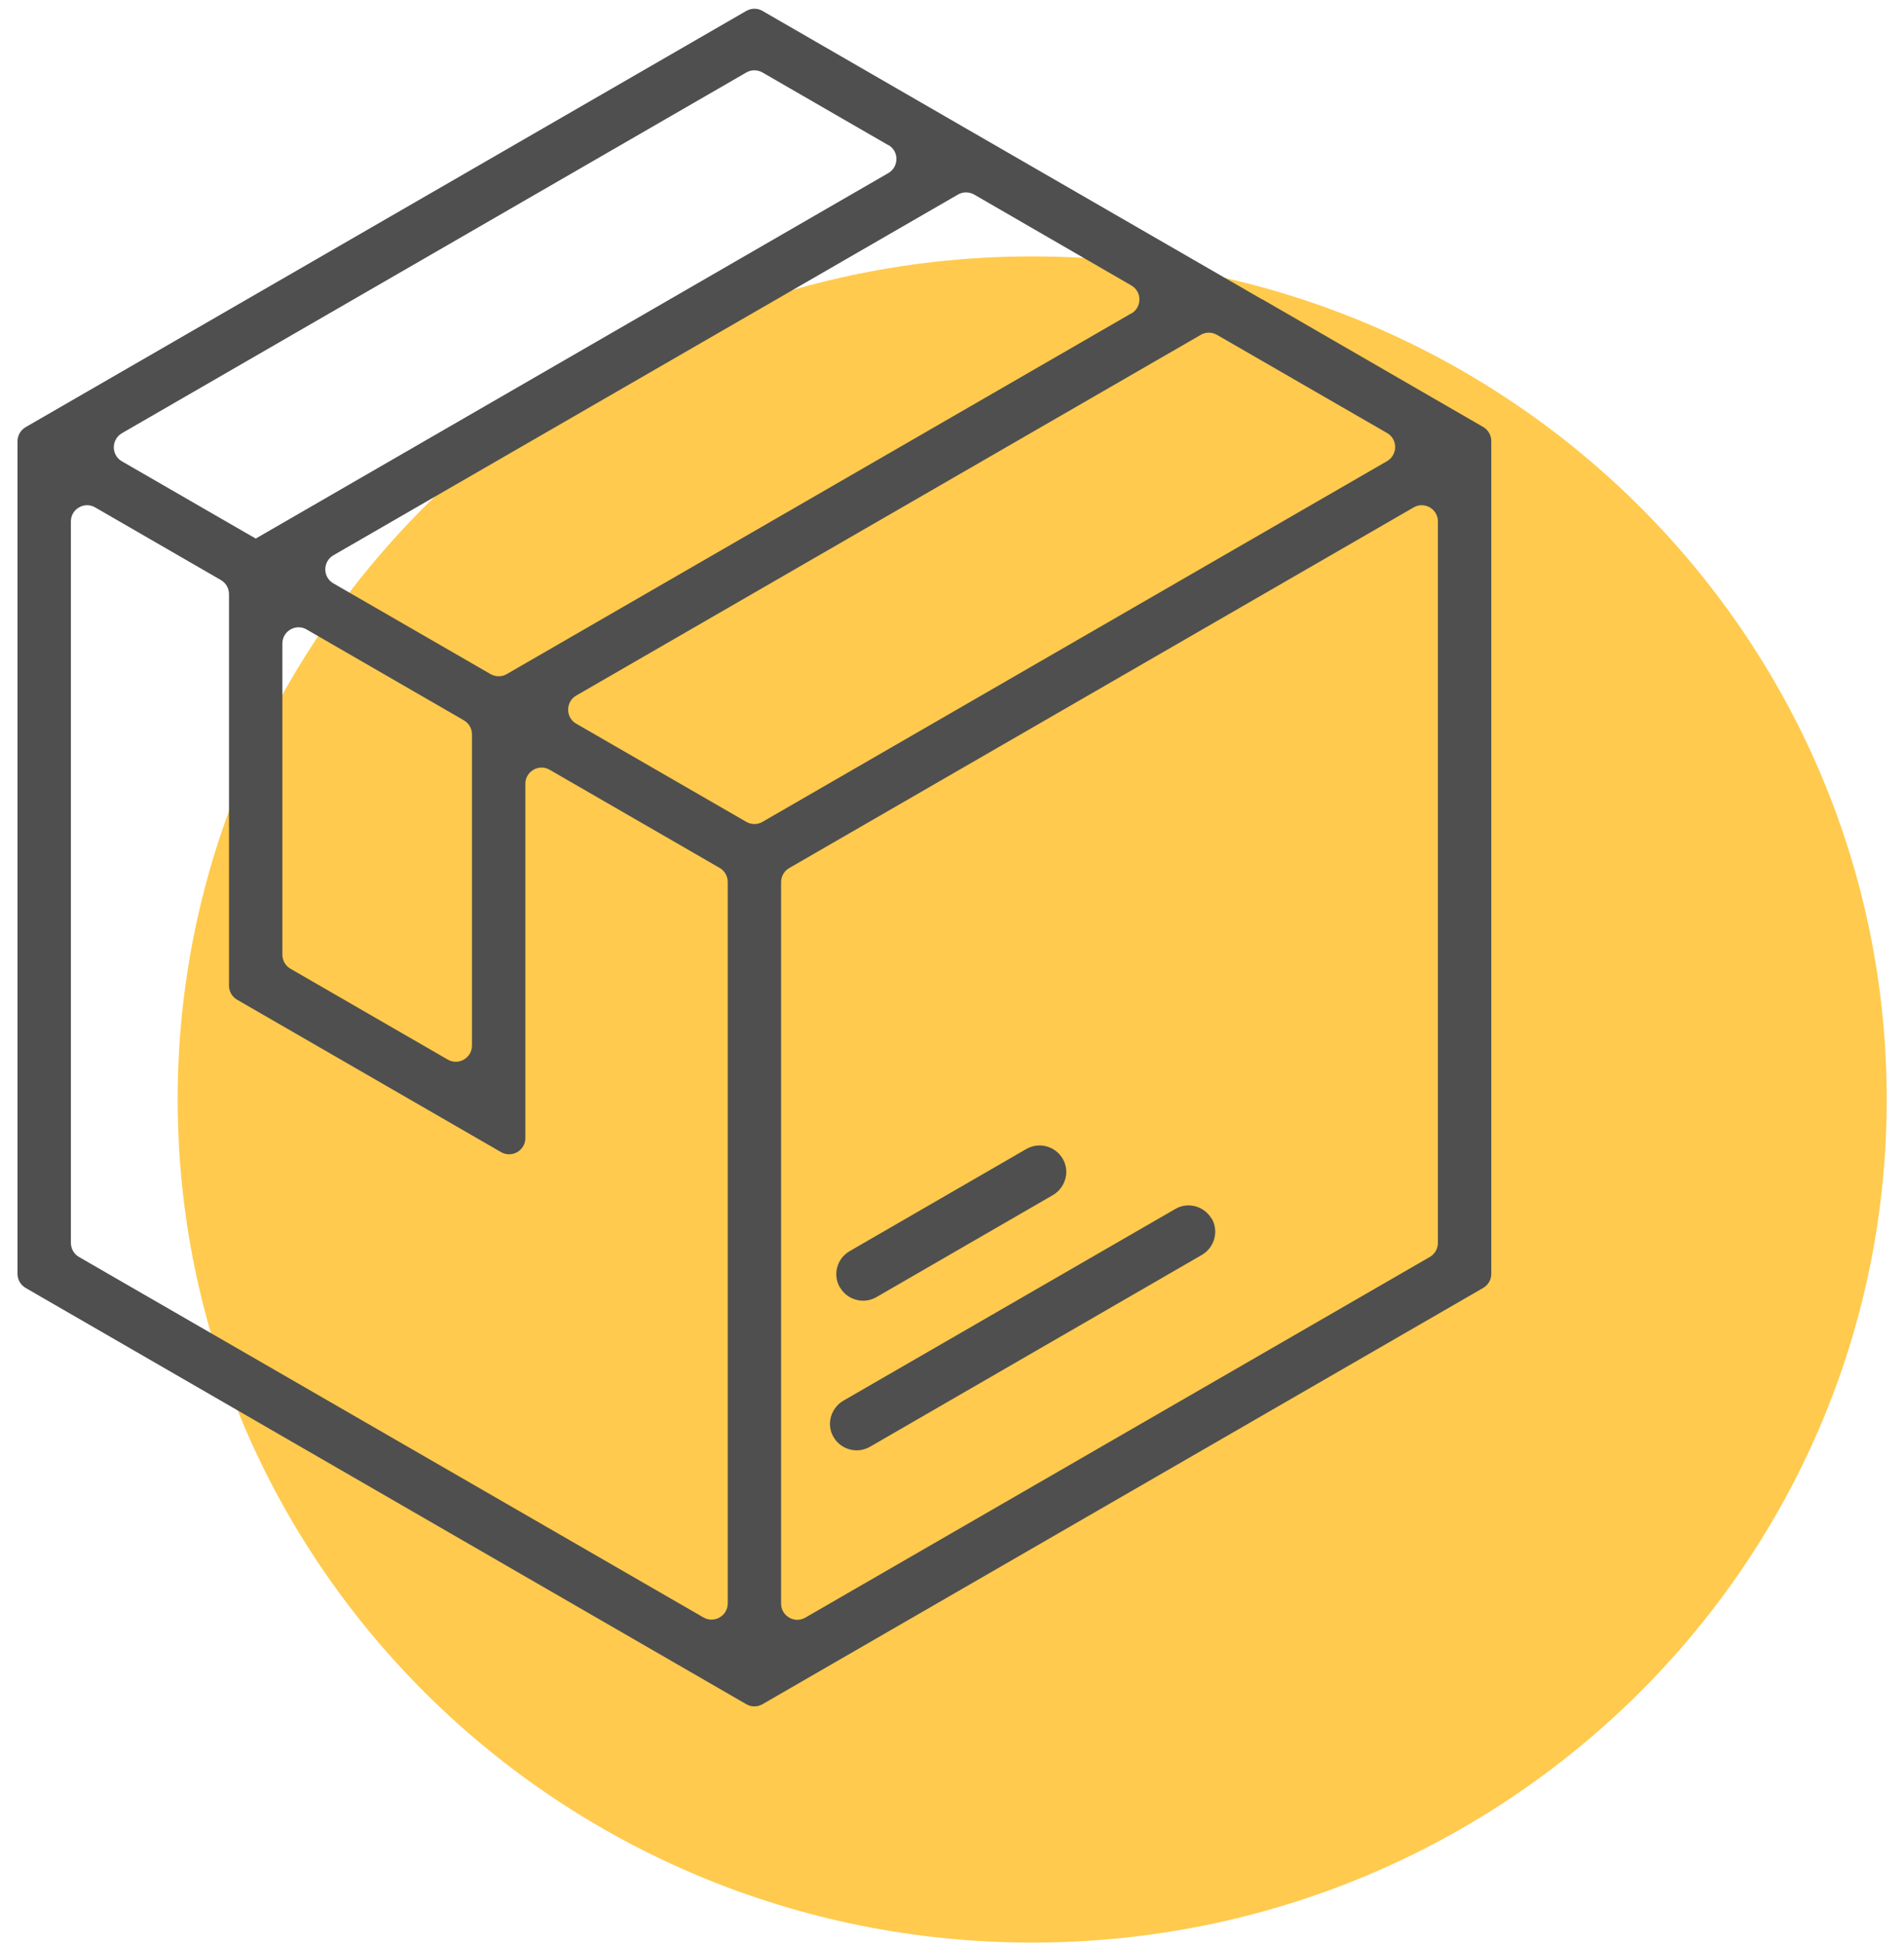 <?xml version="1.0" encoding="UTF-8"?>
<svg width="96px" height="98px" viewBox="0 0 96 98" version="1.1" xmlns="http://www.w3.org/2000/svg" xmlns:xlink="http://www.w3.org/1999/xlink">
    <title>Group 3</title>
    <g id="Page-1" stroke="none" stroke-width="1" fill="none" fill-rule="evenodd">
        <g id="Group-3" transform="translate(0.883, 0.441)" fill-rule="nonzero">
            <path d="M94.245,54.984 C94.245,78.456 74.955,97.484 51.161,97.484 C27.366,97.484 8.076,78.456 8.076,54.984 C8.076,31.512 27.366,12.484 51.161,12.484 C74.955,12.484 94.245,31.512 94.245,54.984 Z" id="Path" fill="#FFCA4D"></path>
            <path d="M62.764,14.657 L47.821,6.033 L37.563,0.11 C37.315,-0.037 37.003,-0.037 36.745,0.11 L0.404,21.095 C0.156,21.242 0,21.509 0,21.802 L0,63.774 C0,64.068 0.156,64.334 0.404,64.481 L36.745,85.467 C36.993,85.614 37.306,85.614 37.563,85.467 L73.904,64.481 C74.152,64.334 74.308,64.068 74.308,63.774 L74.308,21.793 C74.308,21.499 74.152,21.233 73.904,21.086 L62.764,14.648 L62.764,14.657 Z M69.055,22.804 L37.563,40.988 C37.315,41.135 37.003,41.135 36.745,40.988 L28.167,36.038 C27.626,35.726 27.626,34.945 28.167,34.624 L59.66,16.439 C59.908,16.292 60.22,16.292 60.477,16.439 L69.055,21.389 C69.597,21.701 69.597,22.482 69.055,22.804 Z M14.575,31.29 L22.51,35.873 C22.758,36.019 22.914,36.286 22.914,36.58 L22.914,52.266 C22.914,52.891 22.235,53.286 21.693,52.973 L13.758,48.39 C13.51,48.244 13.354,47.977 13.354,47.683 L13.354,31.997 C13.354,31.372 14.033,30.977 14.575,31.29 Z M56.161,15.355 L24.668,33.54 C24.42,33.687 24.108,33.687 23.851,33.54 L15.925,28.966 C15.383,28.654 15.383,27.873 15.925,27.552 L47.417,9.367 C47.665,9.22 47.978,9.22 48.235,9.367 L56.161,13.95 C56.702,14.262 56.702,15.043 56.161,15.364 L56.161,15.355 Z M43.909,6.869 C44.451,7.181 44.451,7.962 43.909,8.283 L12.013,26.707 L11.434,26.376 L5.262,22.813 C4.72,22.5 4.72,21.72 5.262,21.398 L36.745,3.214 C36.993,3.067 37.306,3.067 37.563,3.214 L43.909,6.878 L43.909,6.869 Z M3.912,25.136 L10.258,28.801 C10.506,28.948 10.663,29.214 10.663,29.508 L10.663,49.245 C10.663,49.538 10.819,49.805 11.067,49.952 L24.384,57.639 C24.925,57.951 25.605,57.556 25.605,56.932 L25.605,39.069 C25.605,38.444 26.285,38.049 26.827,38.361 L35.405,43.312 C35.653,43.459 35.809,43.725 35.809,44.019 L35.809,80.388 C35.809,81.012 35.129,81.407 34.587,81.095 L3.095,62.92 C2.847,62.773 2.691,62.506 2.691,62.213 L2.691,25.843 C2.691,25.219 3.37,24.824 3.912,25.136 Z M38.5,80.397 L38.5,44.028 C38.5,43.734 38.656,43.468 38.904,43.321 L70.396,25.136 C70.938,24.824 71.617,25.219 71.617,25.843 L71.617,62.213 C71.617,62.506 71.461,62.773 71.213,62.92 L39.721,81.104 C39.179,81.417 38.5,81.022 38.5,80.397 Z M60.211,60.982 C60.578,61.625 60.358,62.442 59.715,62.819 L43,72.48 C42.688,72.664 42.32,72.719 41.971,72.627 C41.622,72.535 41.328,72.315 41.145,72.003 C40.961,71.691 40.915,71.314 41.016,70.974 C41.117,70.625 41.347,70.331 41.659,70.157 L58.374,60.504 C59.017,60.128 59.834,60.357 60.211,61 L60.211,60.982 Z M41.466,64.463 C41.09,63.82 41.31,63.002 41.962,62.626 L50.843,57.492 C51.155,57.308 51.523,57.253 51.872,57.345 C52.221,57.437 52.515,57.657 52.698,57.969 C52.882,58.282 52.928,58.658 52.827,58.998 C52.726,59.347 52.496,59.641 52.184,59.815 L43.303,64.949 C42.991,65.124 42.623,65.179 42.283,65.078 C41.934,64.986 41.65,64.766 41.466,64.453 L41.466,64.463 Z" id="Shape" fill="#4F4F4F"></path>
        </g>
    </g>
</svg>